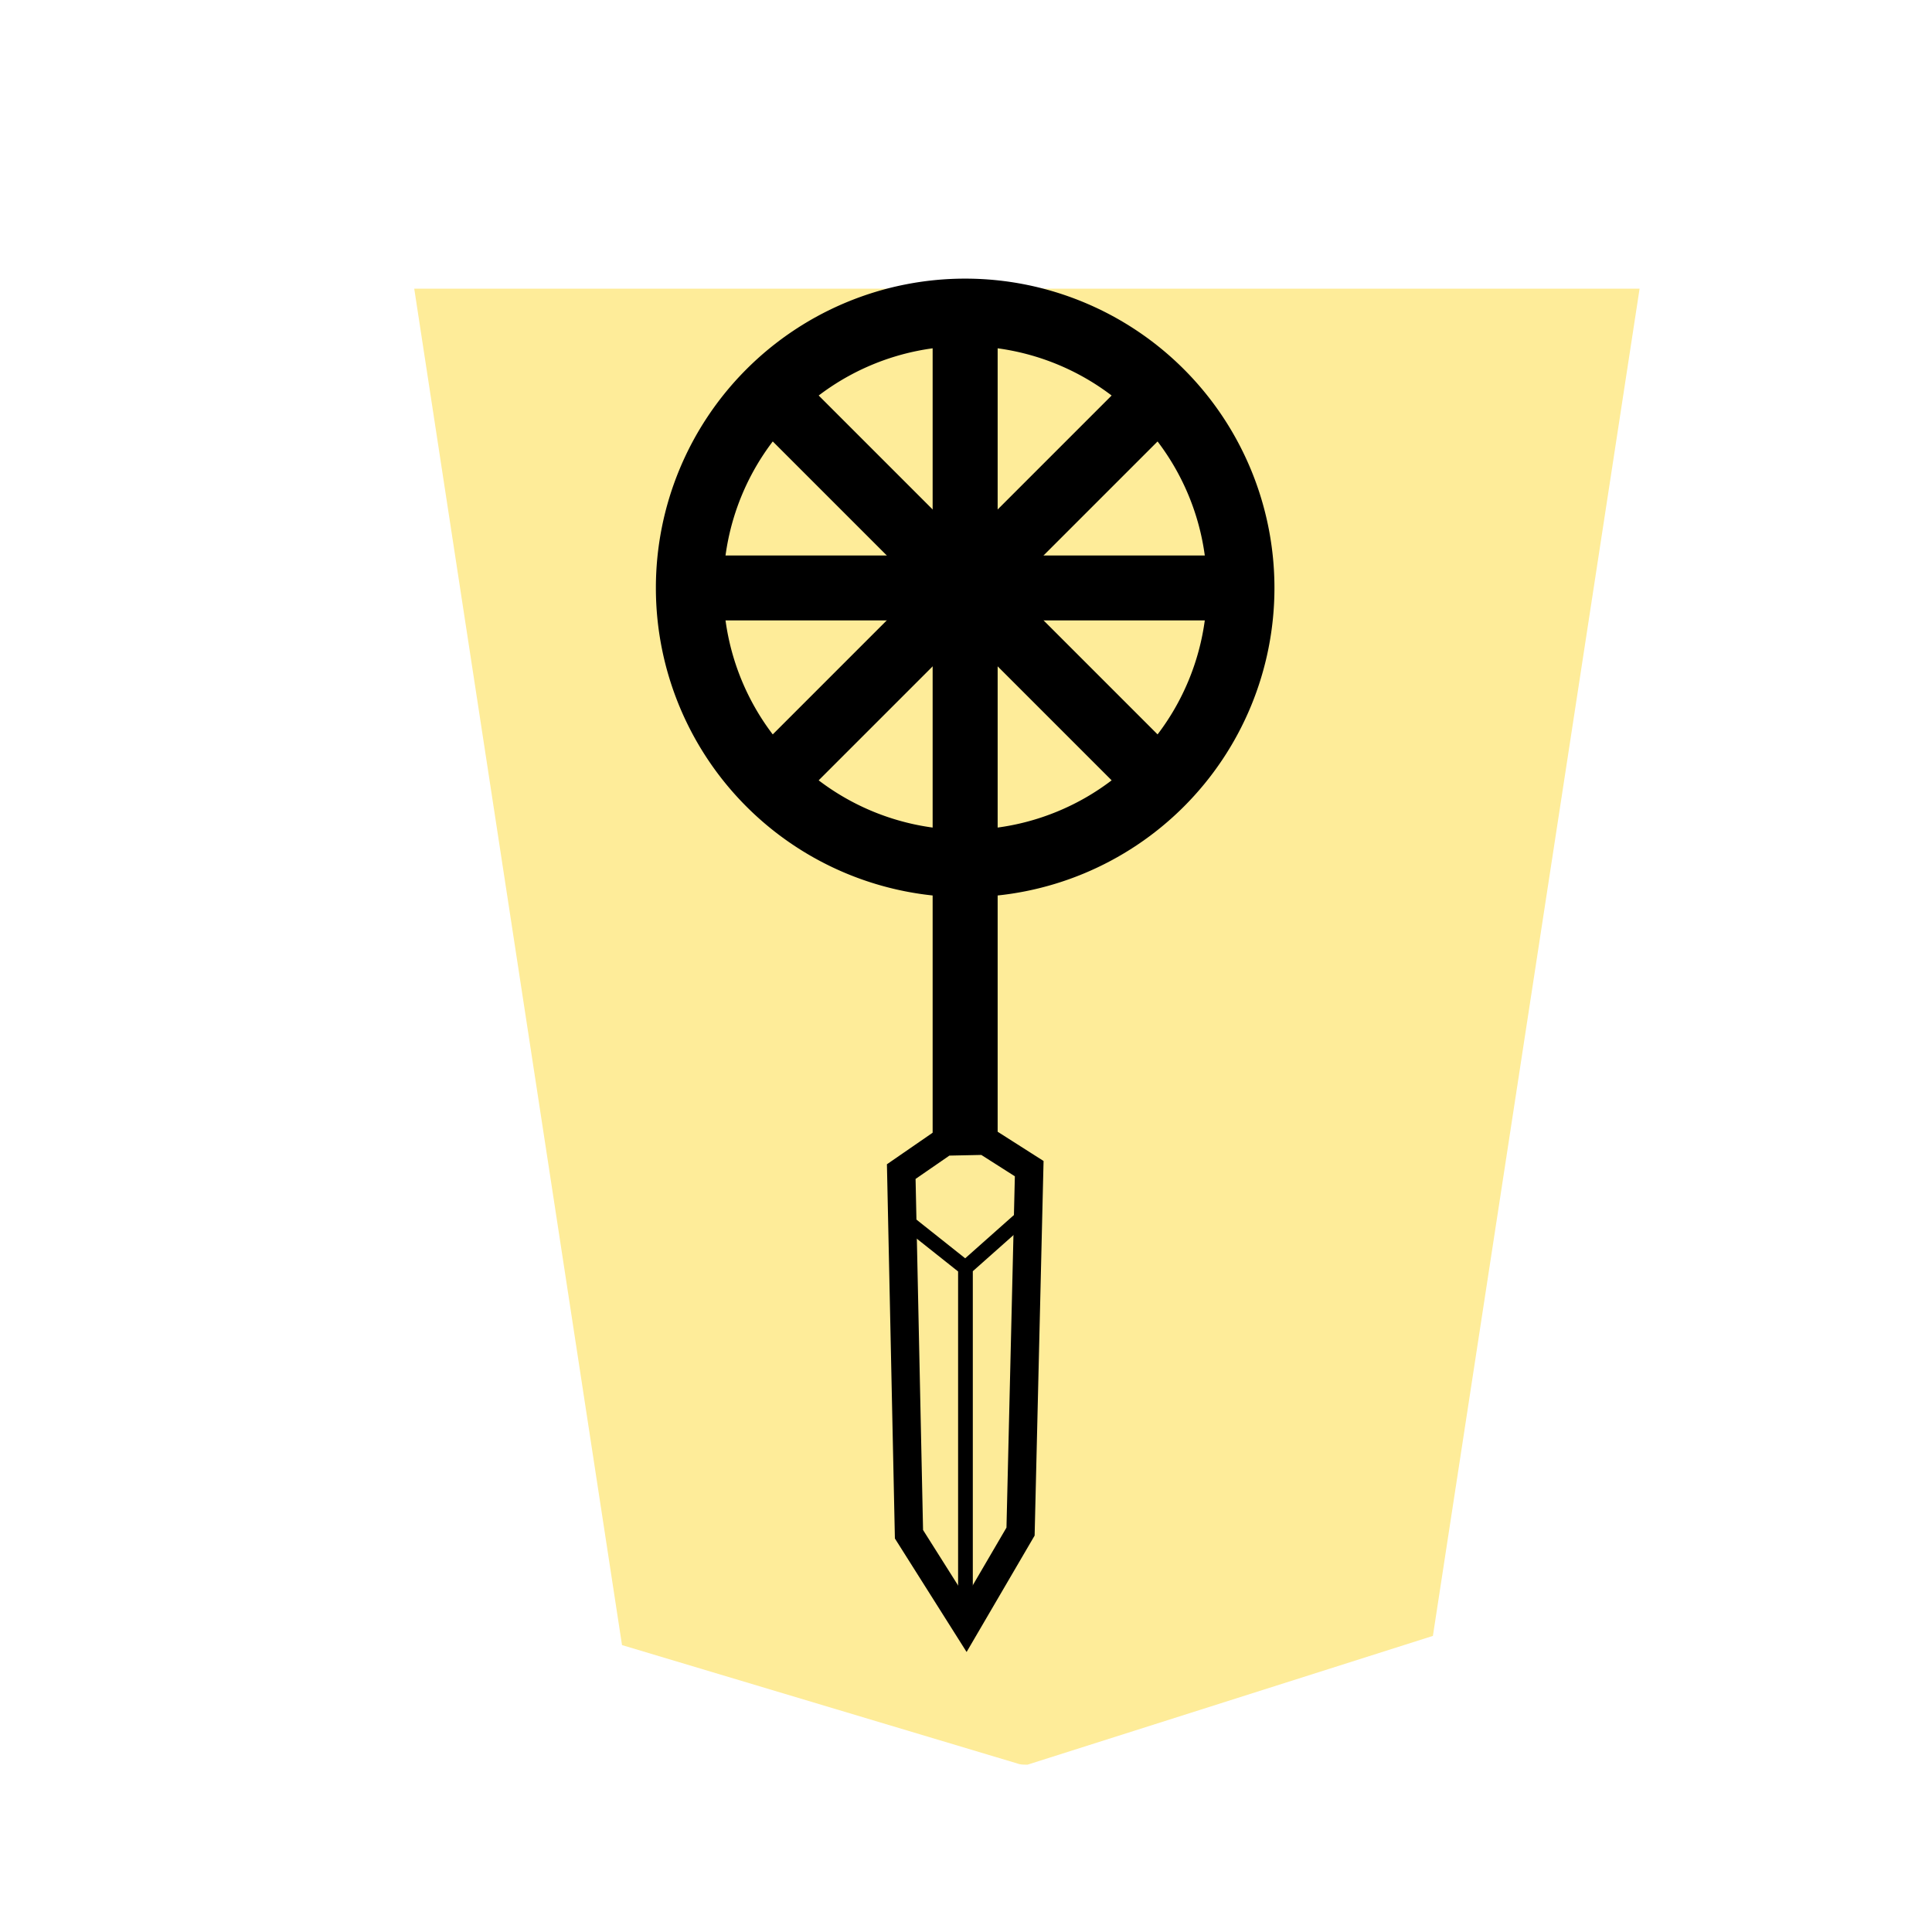 <svg xmlns="http://www.w3.org/2000/svg" viewBox="0 0 60 60"><defs><filter id="a"><feGaussianBlur in="SourceAlpha" result="blur" stdDeviation="2"/><feOffset result="offsetBlur" dx="2" dy="2"/><feBlend in="SourceGraphic" in2="offsetBlur"/></filter></defs><g transform="translate(-90.59 -20.912) scale(.939)" filter="url(#a)"><path d="m128.456 78.635 13.41-4.26 6.836-44.558h-40.527l6.872 44.862 13.138 3.935c.094.026.193.015.271.021z" fill="#feec99"/></g><g stroke="#000" stroke-width="4.938"><path d="M30.733 9.071v26.873h-1.519V9.07z" stroke-width=".5"/><path d="m30.6 35.425 1.363.868-.269 11.272-1.69 2.892-1.775-2.81-.24-11.262 1.354-.934z" fill="#fdeb98" stroke-width=".88"/><path d="M29.983 50.016v-10.64l-1.674-1.329m1.674 1.329 1.652-1.467" fill="none" stroke-width=".457"/></g><path d="M38.308 19.017H21.64V17.5h16.67z" stroke="#000" stroke-width=".499"/><path d="M29.974 27.863a9.605 9.605 0 0 0 9.605-9.605 9.605 9.605 0 0 0-9.605-9.605 9.605 9.605 0 0 0-9.605 9.605 9.605 9.605 0 0 0 9.605 9.605zm0-2.094a7.51 7.51 0 0 1-7.51-7.51 7.51 7.51 0 0 1 7.51-7.51 7.51 7.51 0 0 1 7.51 7.51 7.51 7.51 0 0 1-7.51 7.51z"/><path d="M36.404 12.902 24.617 24.688l-1.073-1.073L35.33 11.828z" stroke="#000" stroke-width=".499"/><path d="M35.33 24.688 23.544 12.902l1.073-1.074 11.787 11.787z" stroke="#000" stroke-width=".499"/></svg>